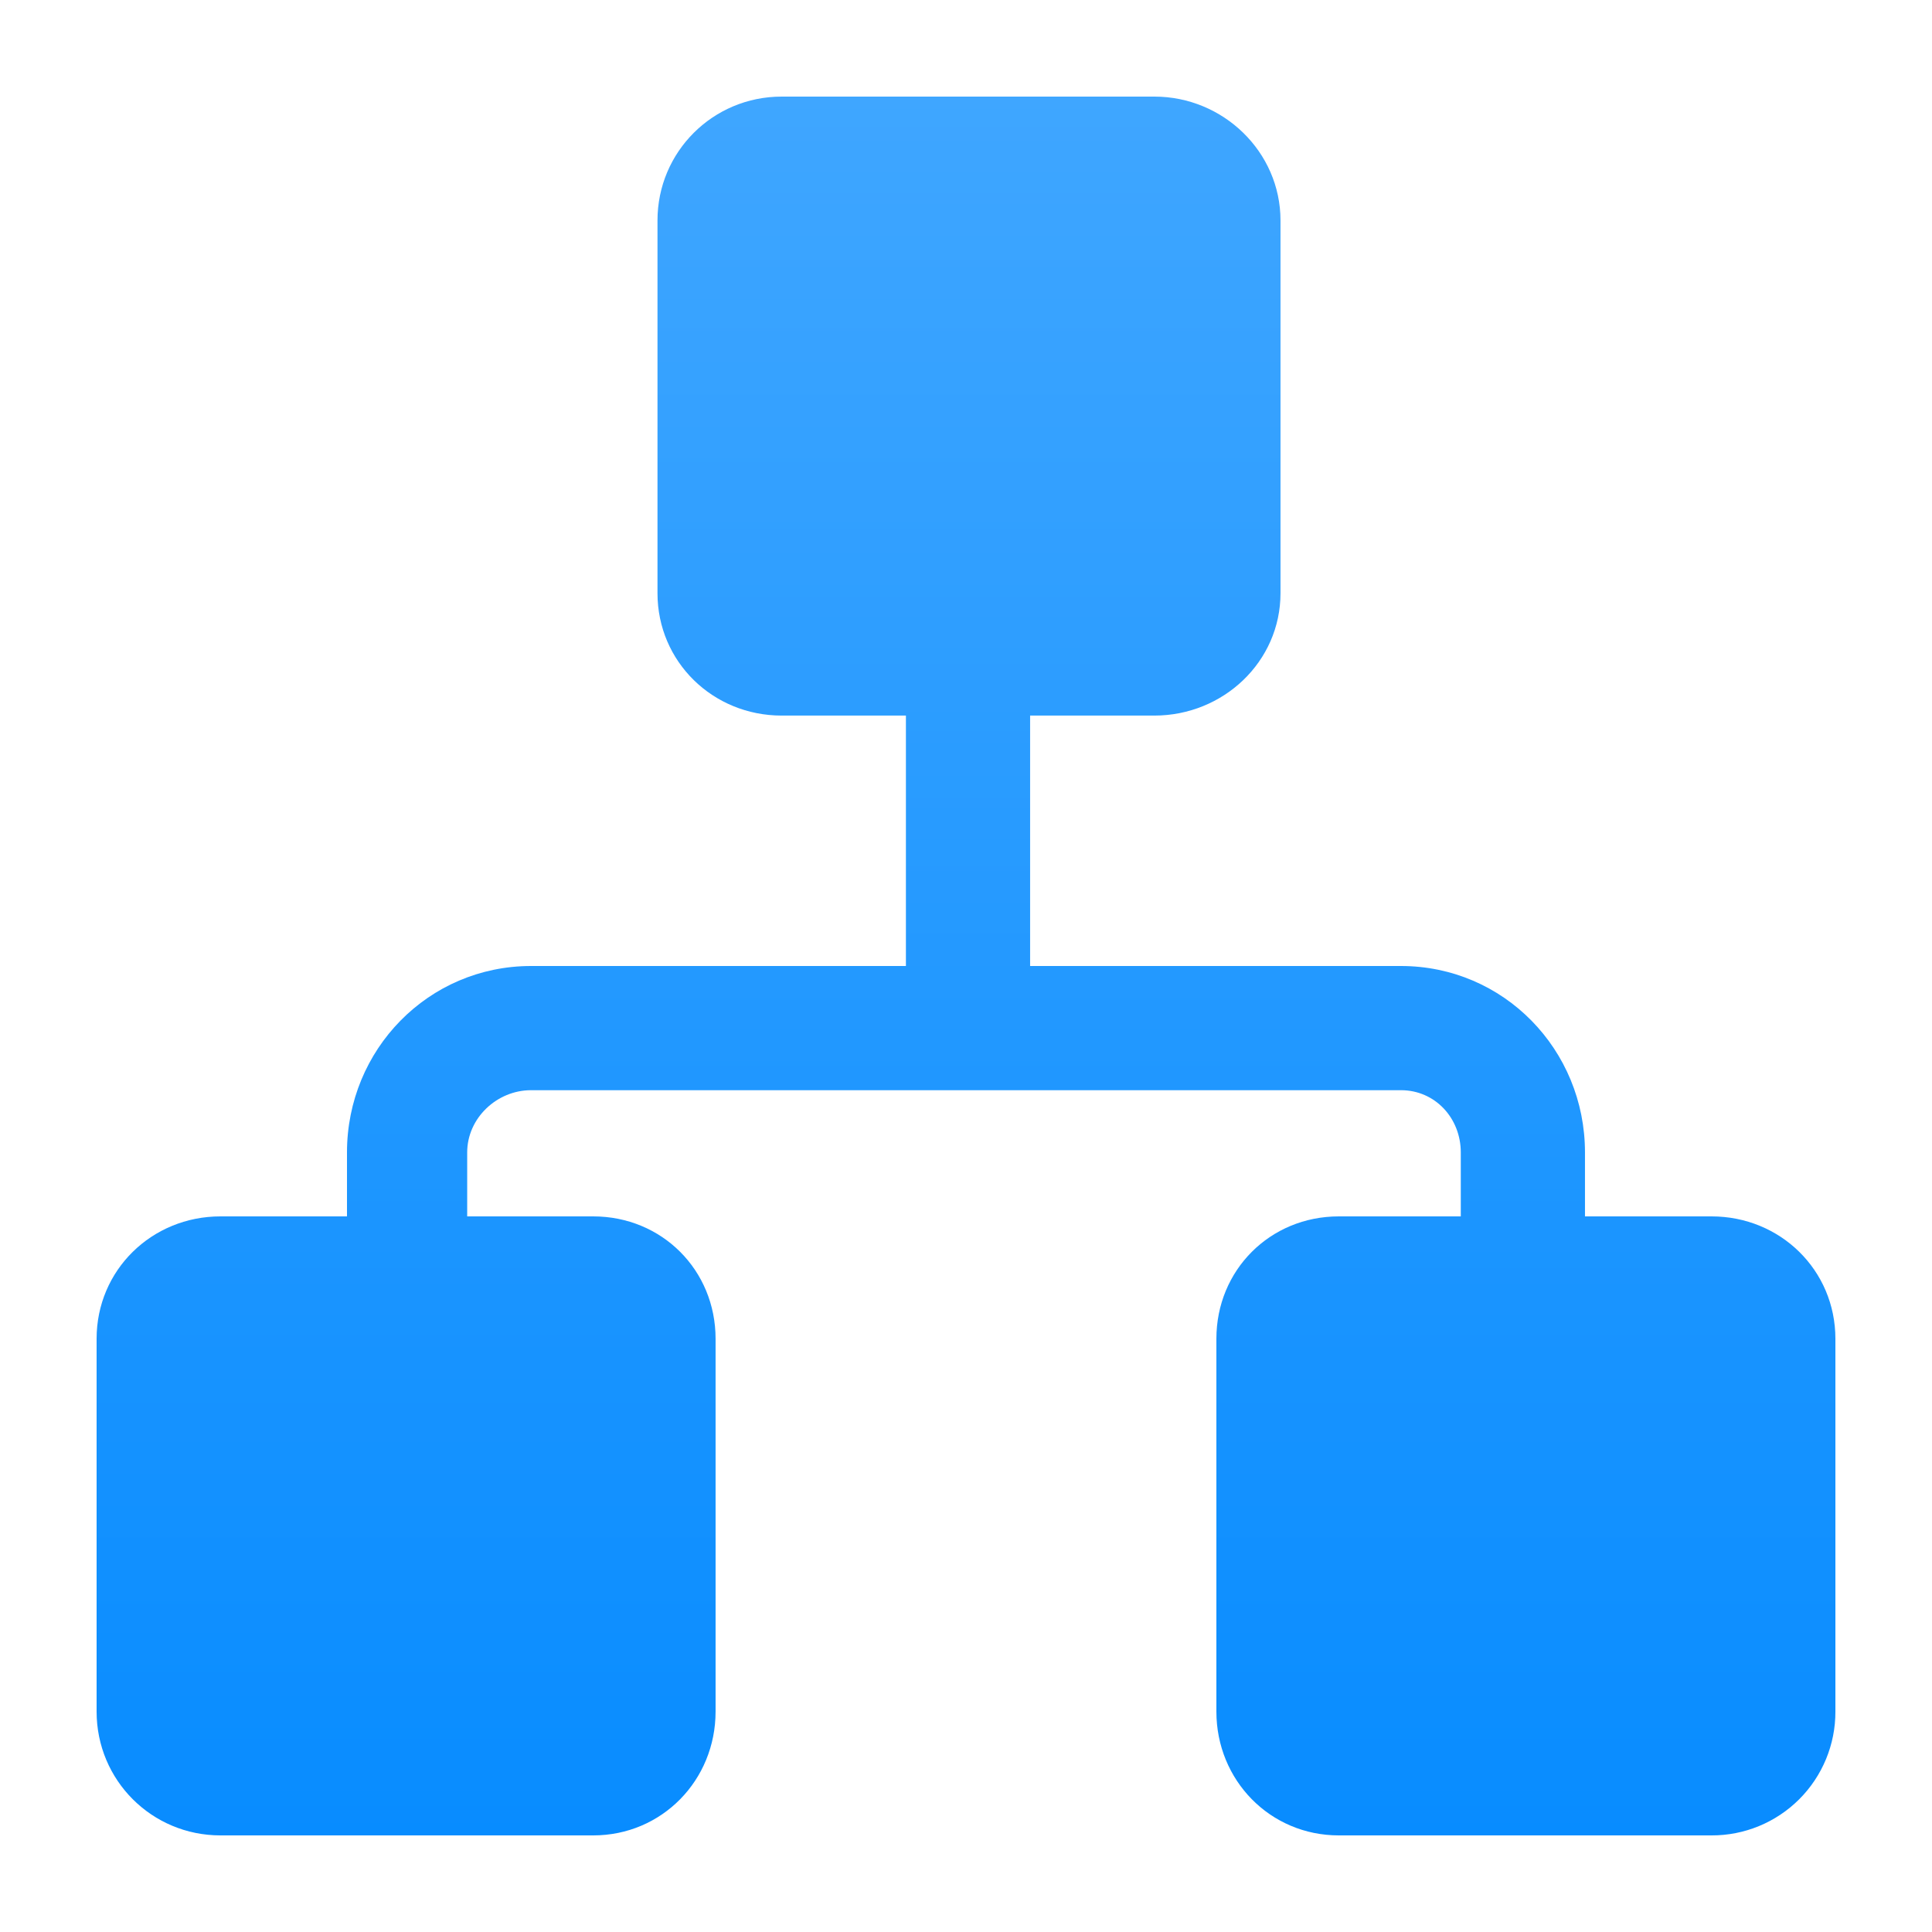 <?xml version="1.0" encoding="UTF-8"?>
<svg width="60px" height="60px" viewBox="0 0 60 60" version="1.1" xmlns="http://www.w3.org/2000/svg" xmlns:xlink="http://www.w3.org/1999/xlink">
    <title>icon_daili</title>
    <defs>
        <linearGradient x1="50%" y1="0%" x2="50%" y2="100%" id="linearGradient-1">
            <stop stop-color="#3FA6FF" offset="0%"></stop>
            <stop stop-color="#088CFF" offset="100%"></stop>
        </linearGradient>
    </defs>
    <g id="SaaS-V1.1.0" stroke="none" stroke-width="1" fill="none" fill-rule="evenodd">
        <g id="代理人" transform="translate(-448, -1060)" fill="url(#linearGradient-1)" fill-rule="nonzero">
            <g id="编组-5" transform="translate(448, 1060)">
                <path d="M53.154,37.776 L49.223,37.776 L49.223,35.789 C49.223,32.597 46.699,30 43.507,30 L31.991,30 L31.991,22.223 L35.851,22.223 C37.984,22.223 39.767,20.554 39.767,18.423 L39.767,6.846 C39.767,4.714 37.984,3 35.851,3 L24.274,3 C22.143,3 20.419,4.714 20.419,6.846 L20.419,18.423 C20.419,20.554 22.143,22.223 24.274,22.223 L28.134,22.223 L28.134,30 L16.493,30 C13.301,30 10.776,32.597 10.776,35.789 L10.776,37.776 L6.846,37.776 C4.714,37.776 3,39.444 3,41.577 L3,53.154 C3,55.288 4.714,57 6.846,57 L18.423,57 C20.556,57 22.223,55.288 22.223,53.154 L22.223,41.577 C22.223,39.444 20.556,37.776 18.423,37.776 L14.509,37.776 L14.509,35.789 C14.509,34.726 15.429,33.857 16.493,33.857 L43.507,33.857 C44.57,33.857 45.366,34.726 45.366,35.789 L45.366,37.776 L41.577,37.776 C39.444,37.776 37.776,39.444 37.776,41.577 L37.776,53.154 C37.776,55.288 39.444,57 41.577,57 L53.154,57 C54.175,57.003 55.155,56.599 55.877,55.877 C56.599,55.155 57.003,54.175 57,53.154 L57,41.577 C57,39.444 55.288,37.776 53.154,37.776 Z" id="路径"></path>
            </g>
        </g>
    </g>
</svg>